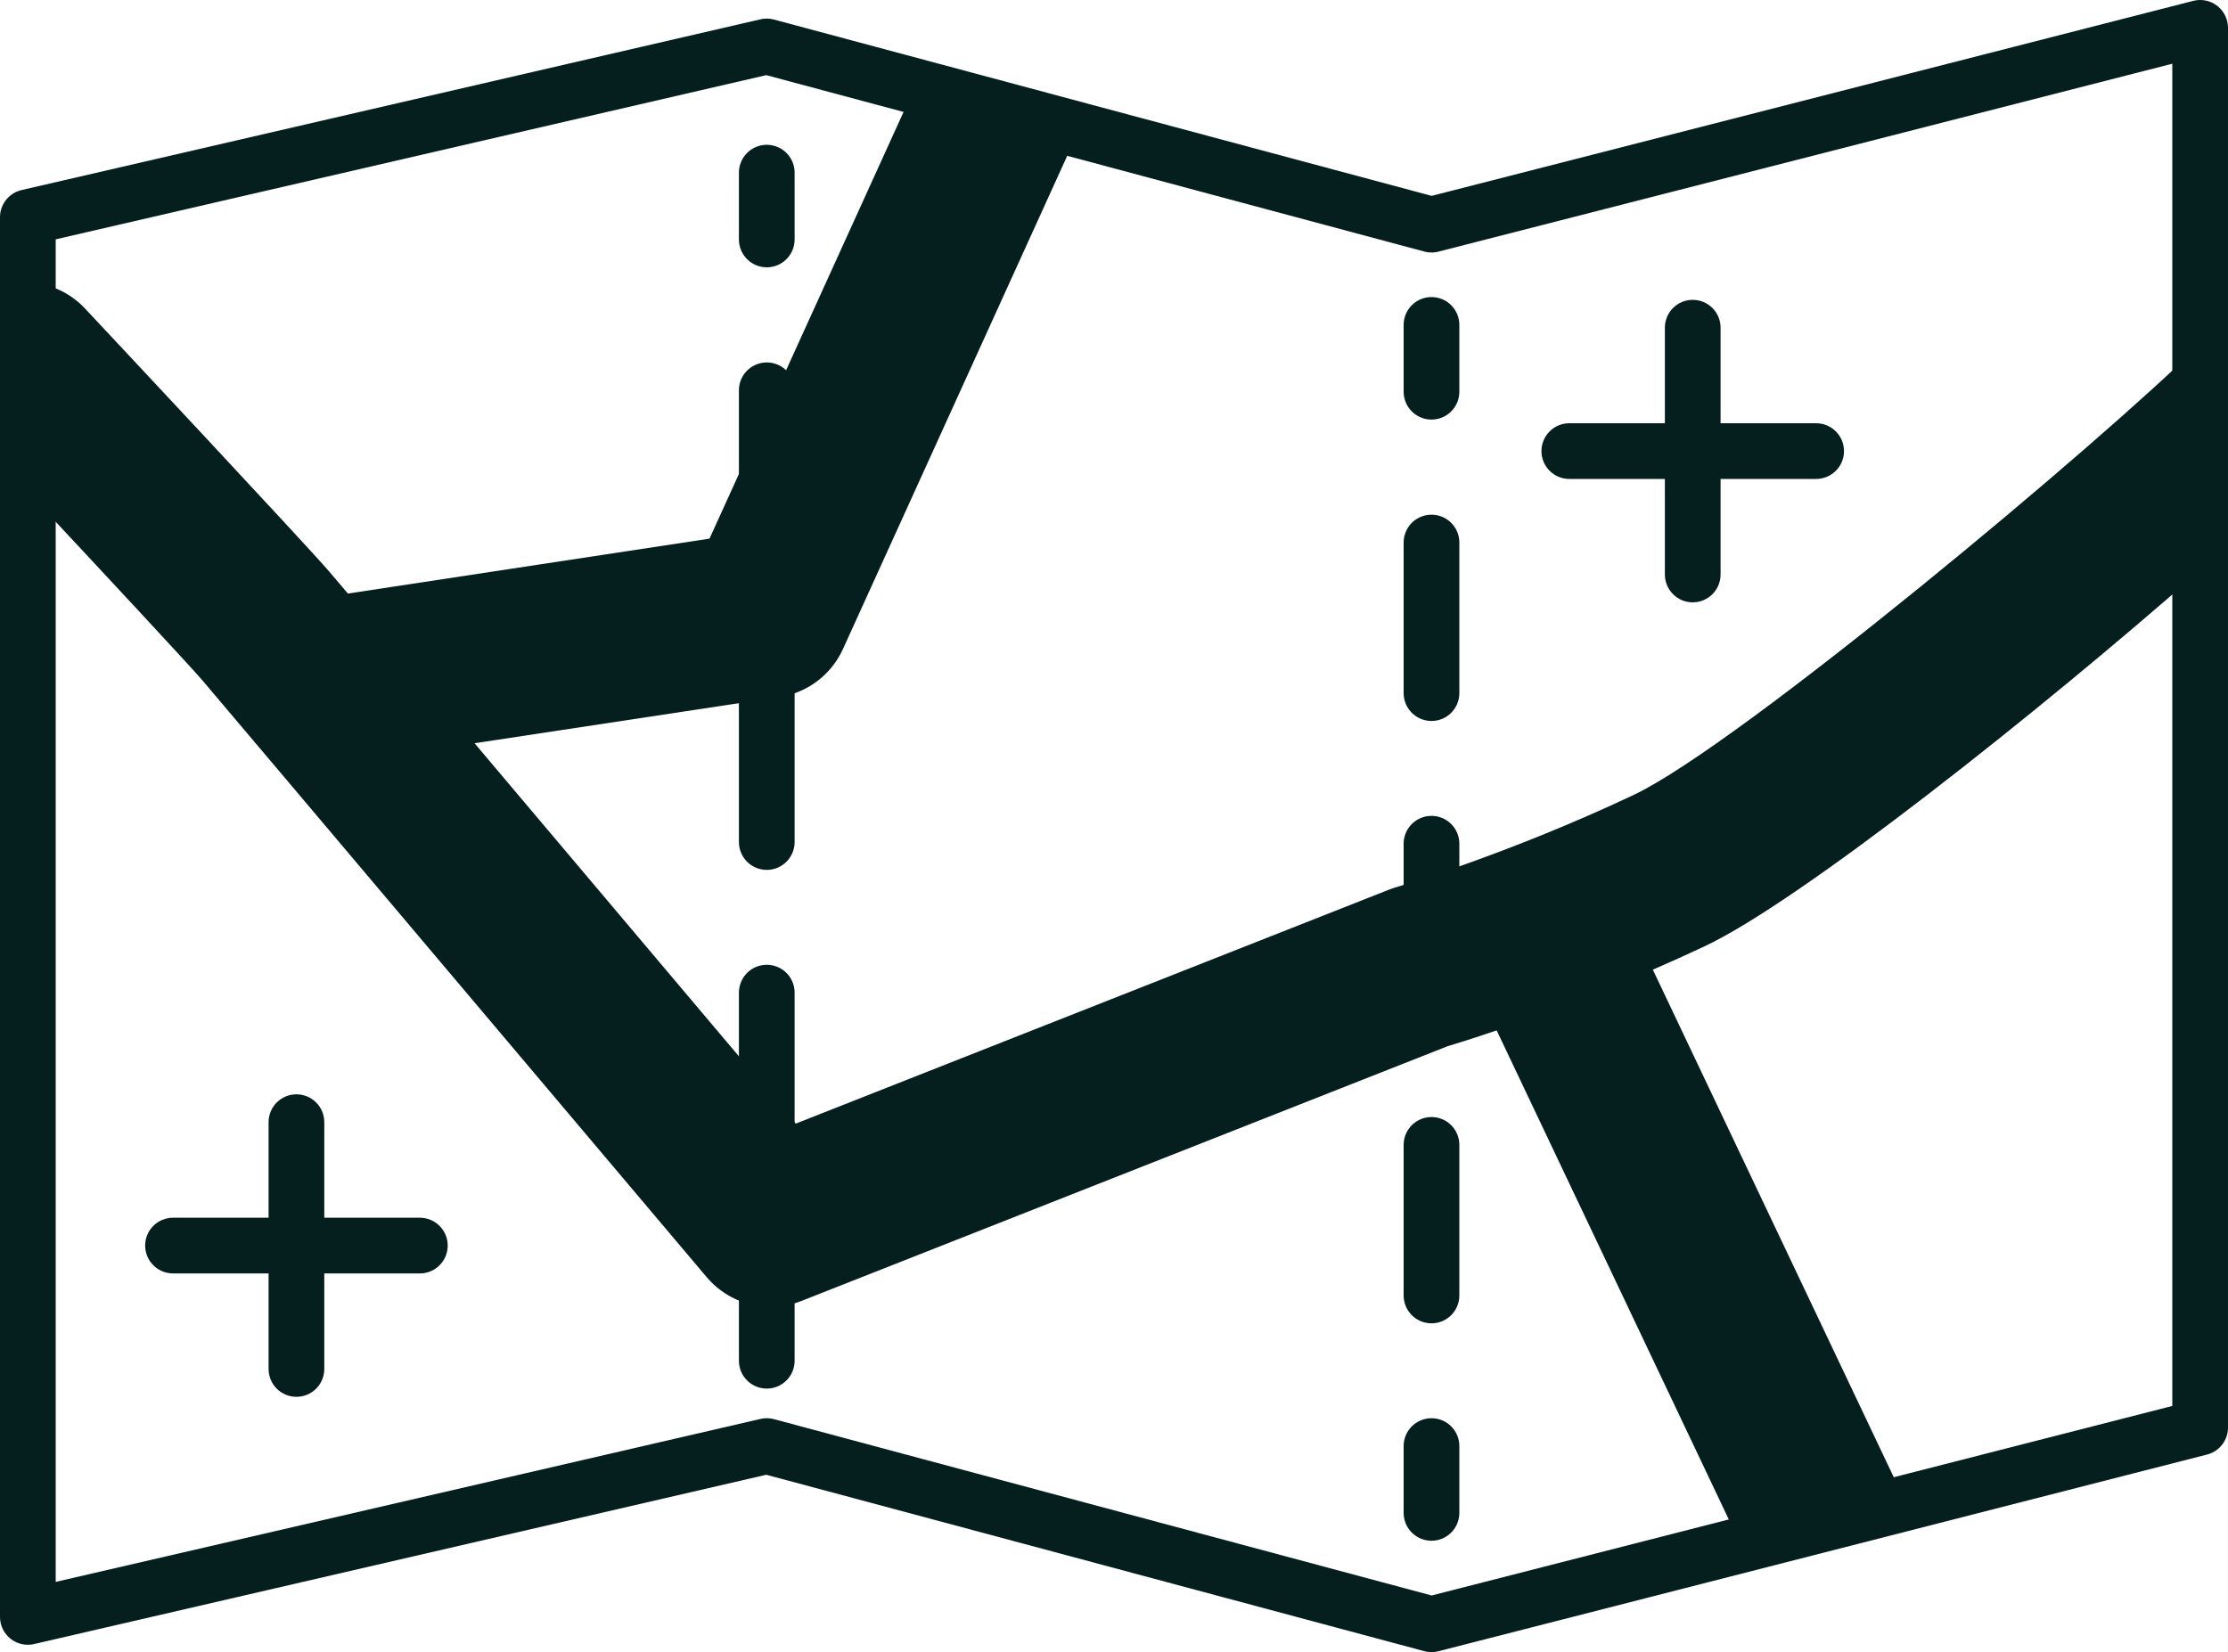 <?xml version="1.0" encoding="UTF-8"?><svg id="Vrstva_2" xmlns="http://www.w3.org/2000/svg" viewBox="0 0 200 148.33"><g id="Vrstva_1-2"><polygon points="197.5 128.17 128.5 145.83 68.83 129.83 2.5 145.17 2.5 19.5 68.83 4.17 128.5 20.17 197.5 2.5 197.5 128.17" style="fill:none; stroke:#051f1f; stroke-linecap:round; stroke-linejoin:round; stroke-width:5px;"/><line x1="68.83" y1="122.17" x2="68.83" y2="116.17" style="fill:none; stroke:#051f1f; stroke-linecap:round; stroke-linejoin:round; stroke-width:5px;"/><line x1="68.83" y1="102.64" x2="68.83" y2="28.26" style="fill:none; stroke:#051f1f; stroke-dasharray:0 0 13.52 13.52; stroke-linecap:round; stroke-linejoin:round; stroke-width:5px;"/><line x1="68.83" y1="21.5" x2="68.83" y2="15.5" style="fill:none; stroke:#051f1f; stroke-linecap:round; stroke-linejoin:round; stroke-width:5px;"/><line x1="128.5" y1="135.83" x2="128.5" y2="129.83" style="fill:none; stroke:#051f1f; stroke-linecap:round; stroke-linejoin:round; stroke-width:5px;"/><line x1="128.5" y1="116.31" x2="128.5" y2="41.93" style="fill:none; stroke:#051f1f; stroke-dasharray:0 0 13.52 13.52; stroke-linecap:round; stroke-linejoin:round; stroke-width:5px;"/><line x1="128.5" y1="35.17" x2="128.5" y2="29.17" style="fill:none; stroke:#051f1f; stroke-linecap:round; stroke-linejoin:round; stroke-width:5px;"/><path d="m197.5,51.2v-20.32c-8.69,8.66-41.34,36-50.87,40.5-11.27,5.32-21.13,8.22-21.22,8.25-.22.06-.44.14-.66.22l-53.32,21.03c-6.11-7.24-18.95-22.45-28.83-34.15l27.37-4.15c2.51-.38,4.65-2,5.7-4.31l21.18-46.59-14.69-3.94-18.47,40.62-32.46,4.93c-.9-1.06-1.5-1.77-1.7-2-2.05-2.39-19.86-21.42-21.89-23.58-1.39-1.49-3.25-2.28-5.14-2.36v18.82c7.01,7.5,14.56,15.62,15.64,16.88,1.96,2.29,44.86,53.11,45.3,53.62,1.46,1.72,3.57,2.66,5.73,2.66.92,0,1.85-.17,2.75-.52l58.03-22.88c.67-.2,2.22-.68,4.4-1.42l21.93,46.21,14.81-3.79-22.72-47.87c1.52-.66,3.07-1.36,4.67-2.11,8.6-4.06,29.93-20.98,44.46-33.75Z" style="fill:#051f1f; stroke-width:0px;"/><path d="m163.03,38h-8.58v-8.58c0-1.38-1.12-2.5-2.5-2.5s-2.5,1.12-2.5,2.5v8.58h-8.58c-1.38,0-2.5,1.12-2.5,2.5s1.12,2.5,2.5,2.5h8.58v8.58c0,1.38,1.12,2.5,2.5,2.5s2.5-1.12,2.5-2.5v-8.58h8.58c1.38,0,2.5-1.12,2.5-2.5s-1.12-2.5-2.5-2.5Z" style="fill:#051f1f; stroke-width:0px;"/><path d="m37.69,109.33h-8.58v-8.58c0-1.38-1.12-2.5-2.5-2.5s-2.5,1.12-2.5,2.5v8.58h-8.58c-1.38,0-2.5,1.12-2.5,2.5s1.12,2.5,2.5,2.5h8.58v8.58c0,1.38,1.12,2.5,2.5,2.5s2.5-1.12,2.5-2.5v-8.58h8.58c1.38,0,2.5-1.12,2.5-2.5s-1.12-2.5-2.5-2.5Z" style="fill:#051f1f; stroke-width:0px;"/></g></svg>